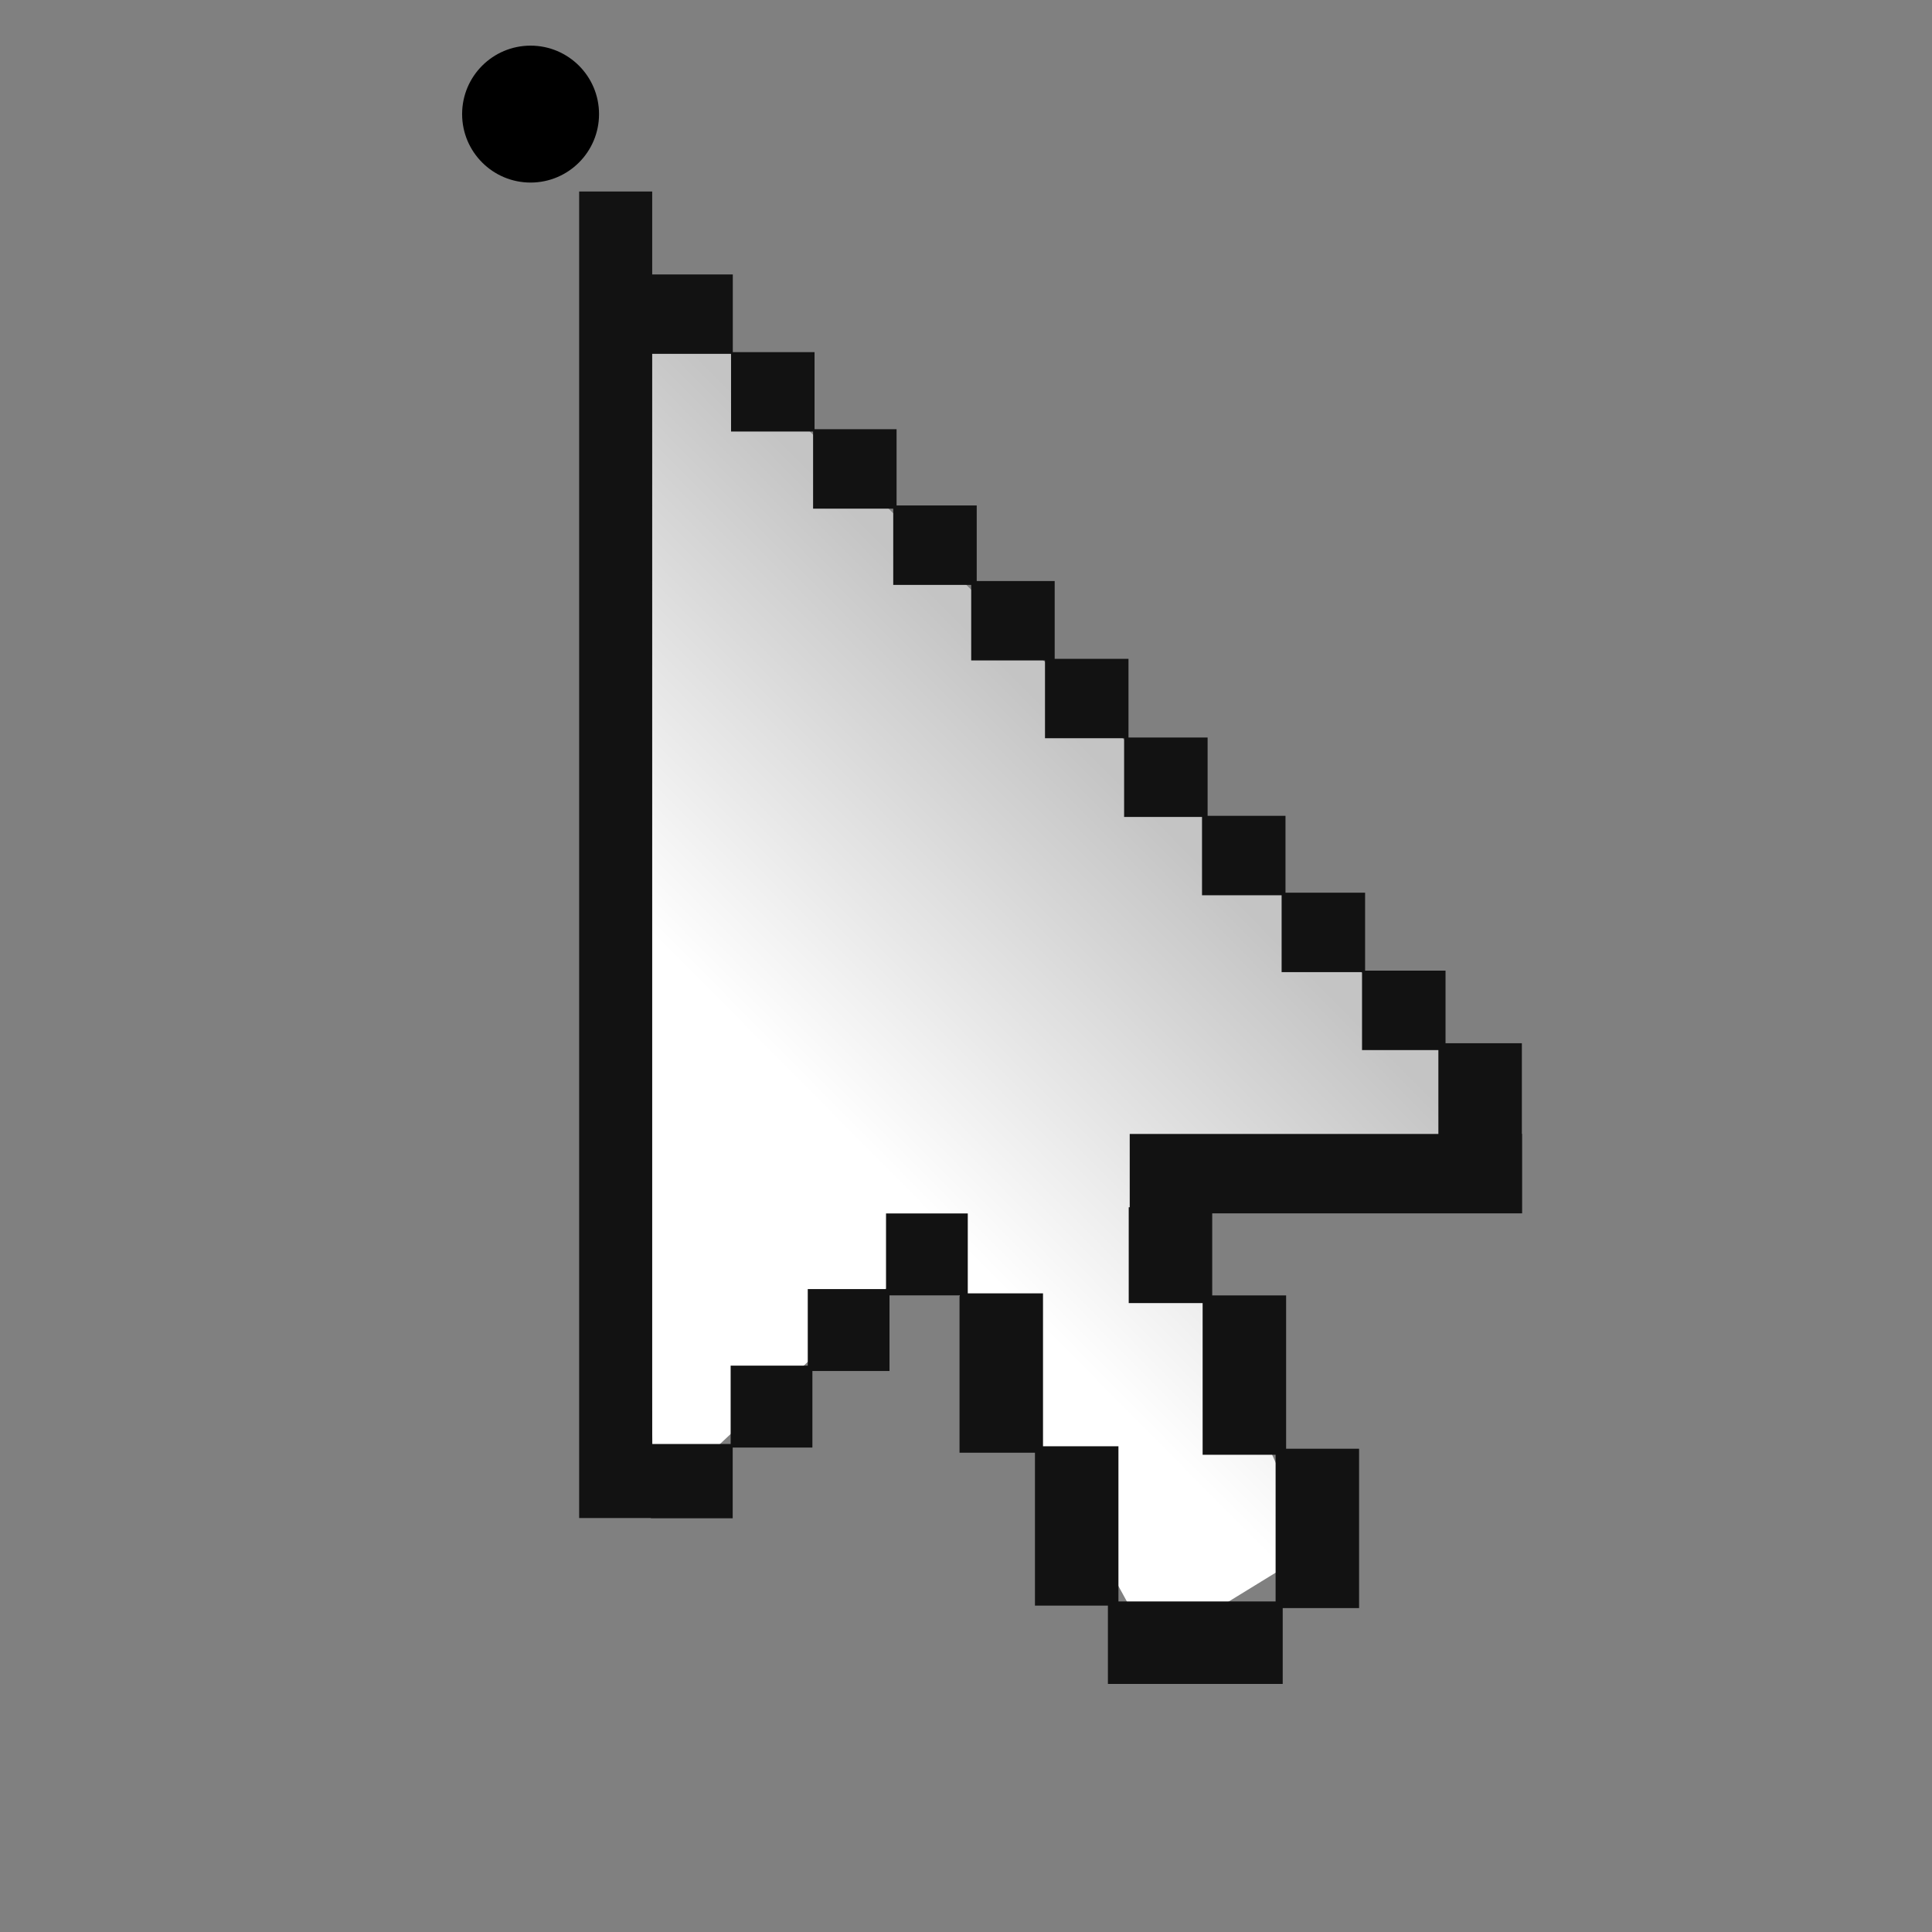 <?xml version="1.0" encoding="UTF-8" standalone="no"?>
<!-- Created with Inkscape (http://www.inkscape.org/) -->

<svg
   width="256mm"
   height="256mm"
   viewBox="0 0 256 256"
   version="1.1"
   id="svg1"
   inkscape:version="1.4 (e7c3feb100, 2024-10-09)"
   xml:space="preserve"
   sodipodi:docname="cursor-arrow.svg"
   xmlns:inkscape="http://www.inkscape.org/namespaces/inkscape"
   xmlns:sodipodi="http://sodipodi.sourceforge.net/DTD/sodipodi-0.dtd"
   xmlns:xlink="http://www.w3.org/1999/xlink"
   xmlns="http://www.w3.org/2000/svg"
   xmlns:svg="http://www.w3.org/2000/svg"
   xmlns:rdf="http://www.w3.org/1999/02/22-rdf-syntax-ns#"
   xmlns:cc="http://creativecommons.org/ns#"
   xmlns:dc="http://purl.org/dc/elements/1.1/"><rect x="0" y="0" width="256" height="256" fill="#808080" stroke="none"/><defs
     id="defs1"><linearGradient
       id="linearGradient19"
       inkscape:collect="always"><stop
         style="stop-color:#c4c4c4;stop-opacity:1;"
         offset="0"
         id="stop19" /><stop
         style="stop-color:#ffffff;stop-opacity:1;"
         offset="1"
         id="stop20" /></linearGradient><linearGradient
       inkscape:collect="always"
       xlink:href="#linearGradient19"
       id="linearGradient20"
       x1="120.004"
       y1="82.319"
       x2="68.831"
       y2="133.046"
       gradientUnits="userSpaceOnUse" /></defs><sodipodi:namedview
     id="base"
     pagecolor="#ffffff"
     bordercolor="#000000"
     borderopacity="0.3"
     inkscape:pageopacity="0.0"
     inkscape:pageshadow="2"
     inkscape:zoom="0.35"
     inkscape:cx="-17.142857"
     inkscape:cy="628.57143"
     inkscape:document-units="mm"
     inkscape:showpageshadow="2"
     inkscape:pagecheckerboard="0"
     inkscape:deskcolor="#d1d1d1"
     inkscape:current-layer="svg1" /><g
     id="g1"
     transform="matrix(0.813,0,0,0.813,36.792,22.304)"><path
       id="rect19"
       style="fill:url(#linearGradient20);stroke-width:2.5;stroke-linecap:round"
       d="M 58.532,15.234 195.107,149.136 l 2.472,15.034 -54.723,2.205 26.059,58.666 -26.326,16.17 -35.948,-65.615 -45.436,42.496 z"
       sodipodi:nodetypes="ccccccccc" /><path
       id="rect1"
       style="fill:#121212;fill-opacity:1;stroke-width:2.5;stroke-linecap:round"
       d="M 49.137,3.78 V 219.982 H 60.838 v 0.044 h 13.324 v -11.536 H 87.152 V 196.017 H 99.719 V 183.685 H 111.131 v 25.649 h 12.294 v 24.923 h 11.89 v 12.758 h 28.49 v -12.357 h 12.449 v -25.975 h -11.893 v -24.99 h -12.045 v -13.371 h 50.51 V 157.376 H 202.784 V 142.591 H 190.342 V 130.765 H 177.234 V 118.057 H 164.26 V 105.528 H 151.565 V 92.765 H 138.67 V 79.942 H 126.642 V 67.263 H 113.935 V 54.946 H 100.872 V 42.522 H 87.502 V 29.955 H 74.178 V 17.292 H 61.043 V 3.78 Z m 11.906,26.458 h 12.851 v 12.662 h 13.371 v 12.568 h 13.062 v 12.424 h 12.707 v 12.317 h 12.028 V 92.888 h 12.895 v 12.824 h 12.696 v 12.762 h 12.973 v 12.53 h 13.108 v 12.707 h 12.443 v 13.666 h -50.307 v 11.952 h -0.162 v 15.618 h 12.045 v 24.722 h 11.894 v 23.902 H 137.032 V 208.282 H 124.738 V 183.359 H 112.476 V 170.335 H 99.153 v 12.332 H 86.396 v 12.473 H 73.828 v 12.773 h -12.785 z" /></g><g
     id="g3"
     transform="translate(-6.949,2.138)"
     style="display:none"><path
       style="fill:none;stroke:#147200;stroke-width:9.165;stroke-dasharray:none;stroke-opacity:1"
       id="path1"
       sodipodi:type="arc"
       sodipodi:cx="192.2009"
       sodipodi:cy="123.22024"
       sodipodi:rx="58.39732"
       sodipodi:ry="104.69941"
       sodipodi:start="4.8306803"
       sodipodi:end="1.4420334"
       sodipodi:open="true"
       sodipodi:arc-type="arc"
       d="M 199.093,19.252 A 58.397,104.699 0 0 1 250.597,122.672 58.397,104.699 0 0 1 199.7,227.053" /><path
       style="fill:none;stroke:#147200;stroke-width:7.573;stroke-dasharray:none;stroke-opacity:1"
       id="path2"
       sodipodi:type="arc"
       sodipodi:cx="189.49208"
       sodipodi:cy="123.20695"
       sodipodi:rx="48.255028"
       sodipodi:ry="86.515488"
       sodipodi:start="4.8306803"
       sodipodi:end="1.4420334"
       sodipodi:open="true"
       sodipodi:arc-type="arc"
       d="m 195.187,37.296 a 48.255,86.515 0 0 1 42.56,85.458 48.255,86.515 0 0 1 -42.058,86.252" /><path
       style="fill:none;stroke:#147200;stroke-width:6.007;stroke-dasharray:none;stroke-opacity:1"
       id="path3"
       sodipodi:type="arc"
       sodipodi:cx="186.68697"
       sodipodi:cy="123.19386"
       sodipodi:rx="38.275925"
       sodipodi:ry="68.624153"
       sodipodi:start="4.8306803"
       sodipodi:end="1.4420334"
       sodipodi:open="true"
       sodipodi:arc-type="arc"
       d="m 191.204,55.049 a 38.276,68.624 0 0 1 33.758,67.785 38.276,68.624 0 0 1 -33.36,68.415" /></g><g
     id="g6"
     transform="matrix(-1,0,0,1,256.532,1.069)"
     style="display:none"><path
       style="fill:none;stroke:#147200;stroke-width:9.165;stroke-dasharray:none;stroke-opacity:1"
       id="path4"
       sodipodi:type="arc"
       sodipodi:cx="192.2009"
       sodipodi:cy="123.22024"
       sodipodi:rx="58.39732"
       sodipodi:ry="104.69941"
       sodipodi:start="4.8306803"
       sodipodi:end="1.4420334"
       sodipodi:open="true"
       sodipodi:arc-type="arc"
       d="M 199.093,19.252 A 58.397,104.699 0 0 1 250.597,122.672 58.397,104.699 0 0 1 199.7,227.053" /><path
       style="fill:none;stroke:#147200;stroke-width:7.573;stroke-dasharray:none;stroke-opacity:1"
       id="path5"
       sodipodi:type="arc"
       sodipodi:cx="189.49208"
       sodipodi:cy="123.20695"
       sodipodi:rx="48.255028"
       sodipodi:ry="86.515488"
       sodipodi:start="4.8306803"
       sodipodi:end="1.4420334"
       sodipodi:open="true"
       sodipodi:arc-type="arc"
       d="m 195.187,37.296 a 48.255,86.515 0 0 1 42.56,85.458 48.255,86.515 0 0 1 -42.058,86.252" /><path
       style="fill:none;stroke:#147200;stroke-width:6.007;stroke-dasharray:none;stroke-opacity:1"
       id="path6"
       sodipodi:type="arc"
       sodipodi:cx="186.68697"
       sodipodi:cy="123.19386"
       sodipodi:rx="38.275925"
       sodipodi:ry="68.624153"
       sodipodi:start="4.8306803"
       sodipodi:end="1.4420334"
       sodipodi:open="true"
       sodipodi:arc-type="arc"
       d="m 191.204,55.049 a 38.276,68.624 0 0 1 33.758,67.785 38.276,68.624 0 0 1 -33.36,68.415" /></g><circle
     style="fill:#000000;stroke-width:9.165"
     id="path7"
     cx="70.304"
     cy="15.119"
     r="9.071" /></svg>
